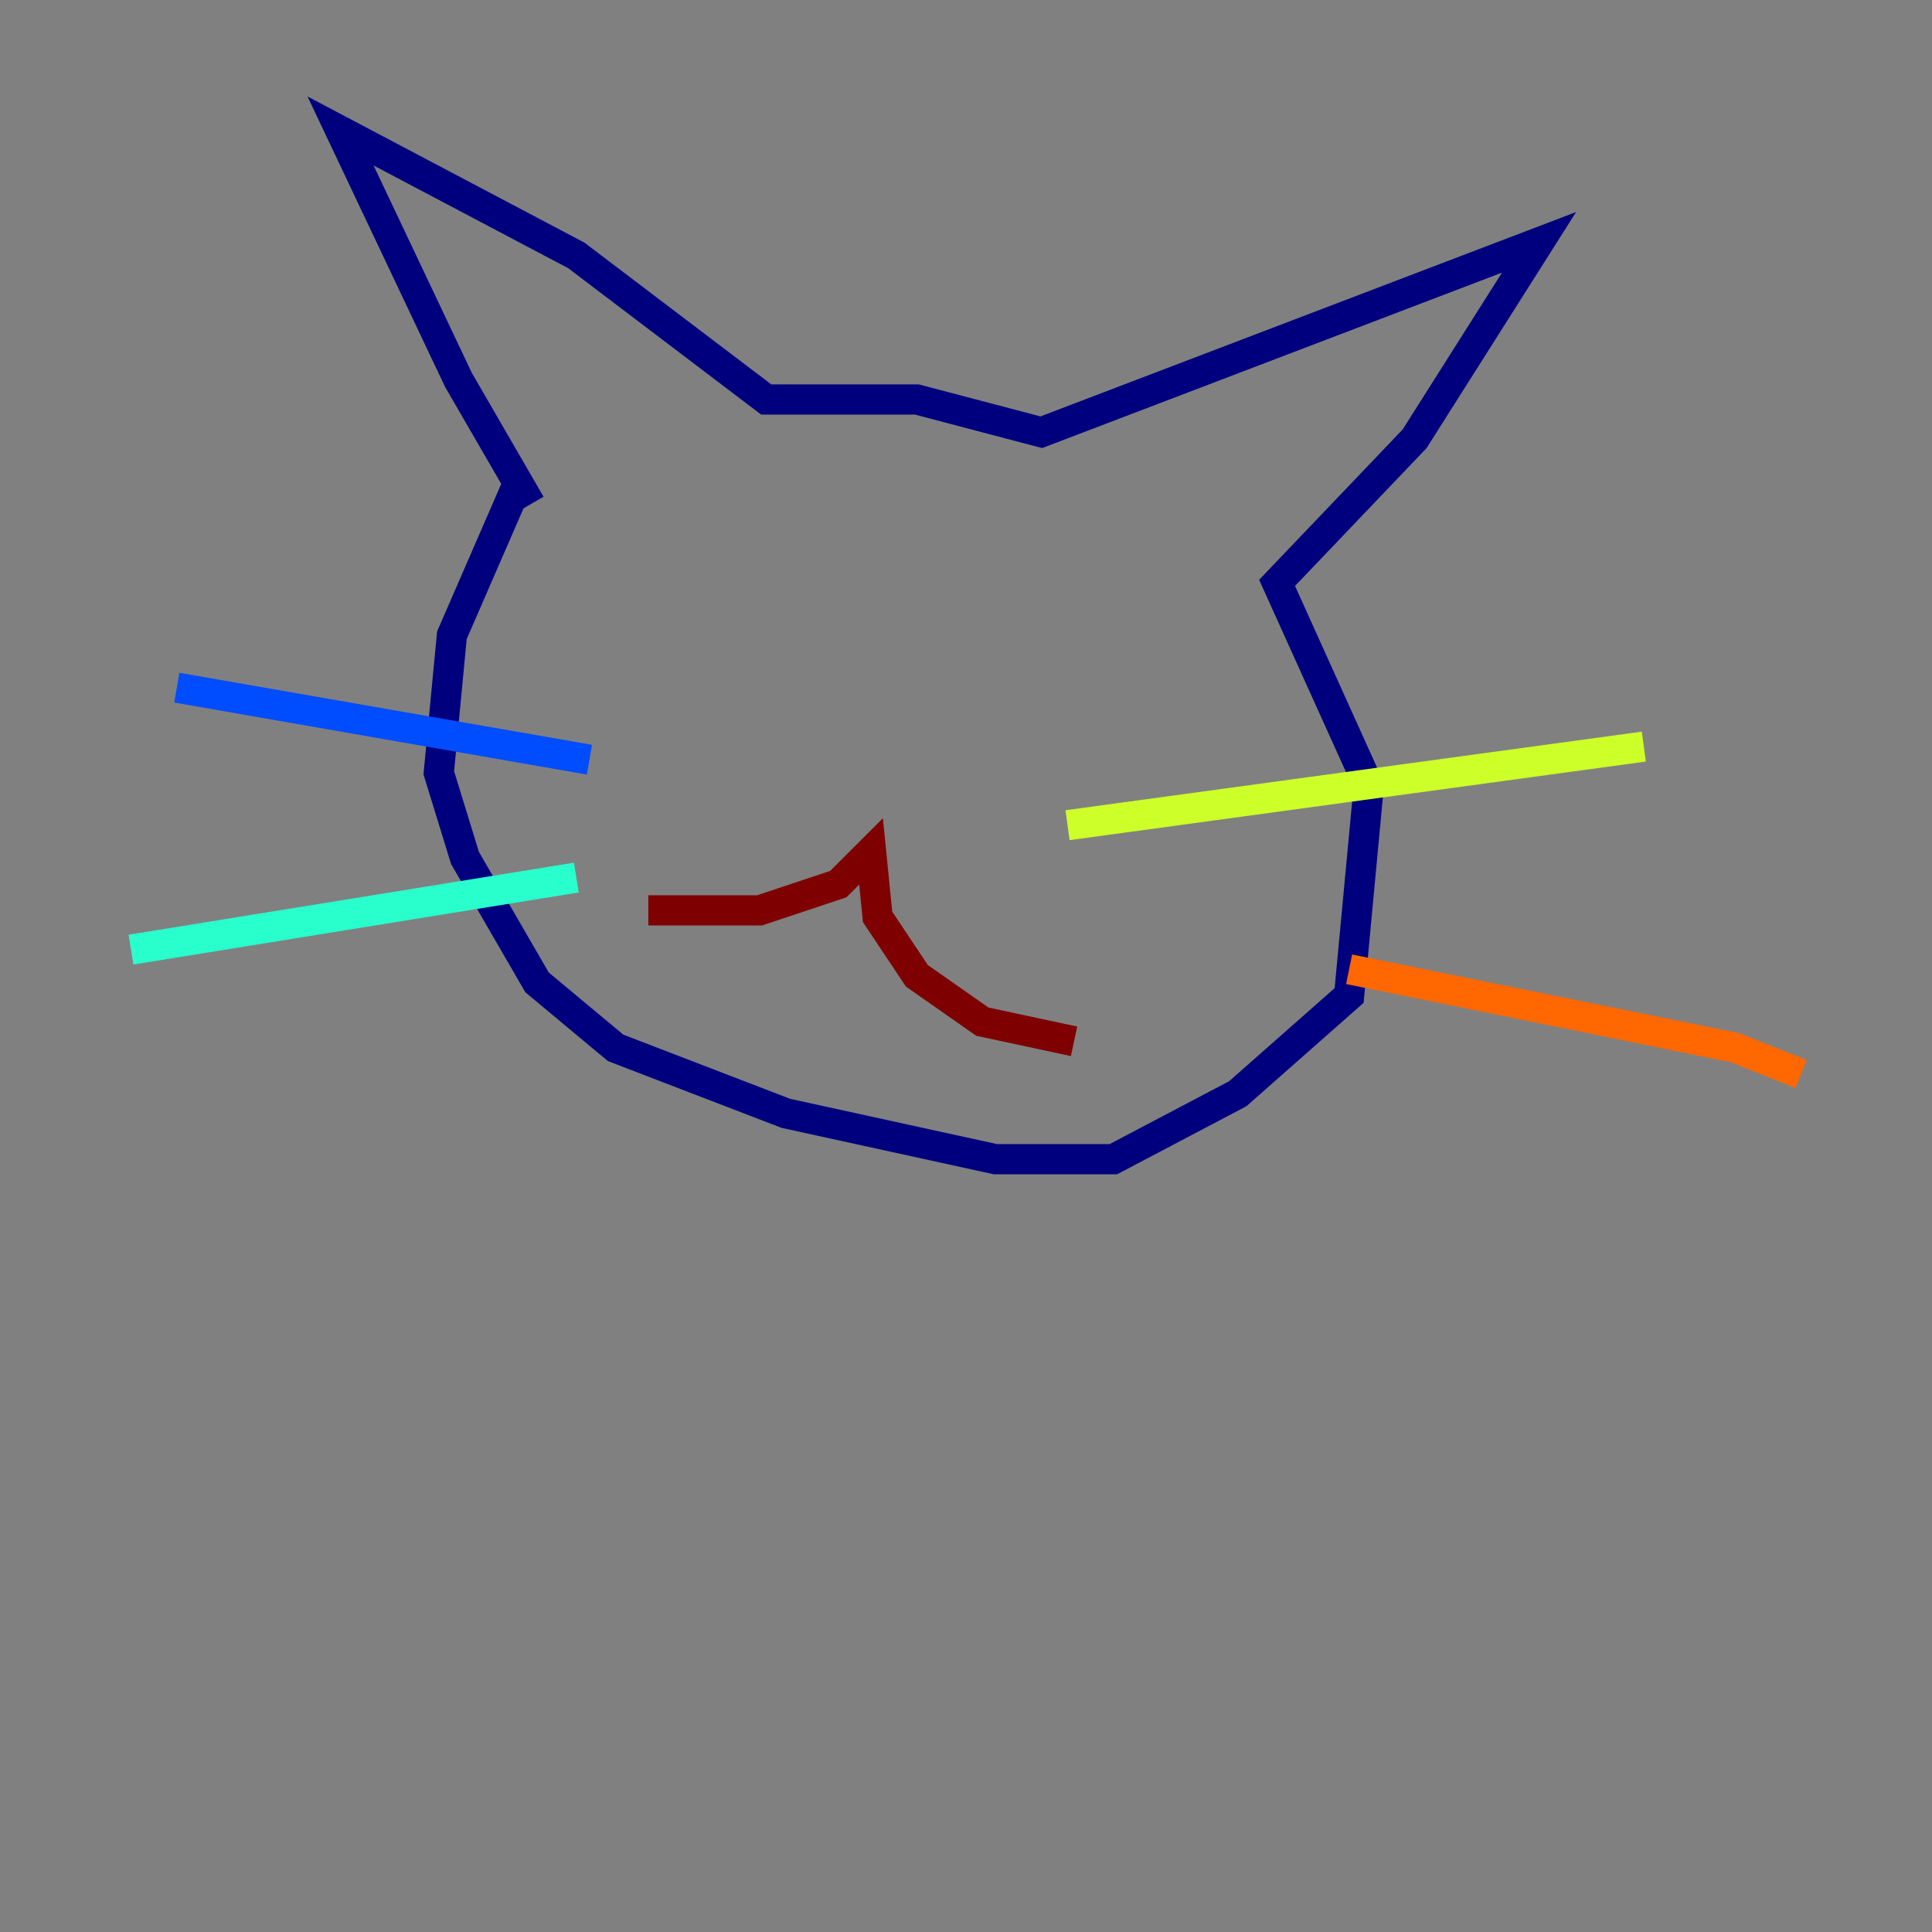 <?xml version="1.0" encoding="utf-8" ?>
<svg baseProfile="tiny" height="128" version="1.2" viewBox="0,0,128,128" width="128" xmlns="http://www.w3.org/2000/svg" xmlns:ev="http://www.w3.org/2001/xml-events" xmlns:xlink="http://www.w3.org/1999/xlink"><rect x="0" y="0" width="128" height="128" fill="#808080" stroke="none"/><defs /><polyline fill="none" points="34.278,32.108 29.939,42.088 29.071,51.2 30.807,56.841 35.58,65.085 40.786,69.424 52.068,73.763 65.953,76.8 73.763,76.8 82.007,72.461 89.383,65.953 90.685,52.068 84.61,38.617 93.722,29.071 101.966,16.054 68.99,28.637 60.746,26.468 50.766,26.468 38.183,16.922 22.563,8.678 30.373,25.166 35.146,33.41" stroke="#00007f" stroke-width="2" /><polyline fill="none" points="39.051,50.332 11.715,45.559" stroke="#004cff" stroke-width="2" /><polyline fill="none" points="38.183,58.142 8.678,62.915" stroke="#29ffcd" stroke-width="2" /><polyline fill="none" points="70.725,54.671 108.909,49.464" stroke="#cdff29" stroke-width="2" /><polyline fill="none" points="89.383,64.217 114.983,69.424 119.322,71.159" stroke="#ff6700" stroke-width="2" /><polyline fill="none" points="42.956,60.312 50.332,60.312 55.539,58.576 57.709,56.407 58.142,60.746 60.746,64.651 65.085,67.688 71.159,68.99" stroke="#7f0000" stroke-width="2" /></svg>